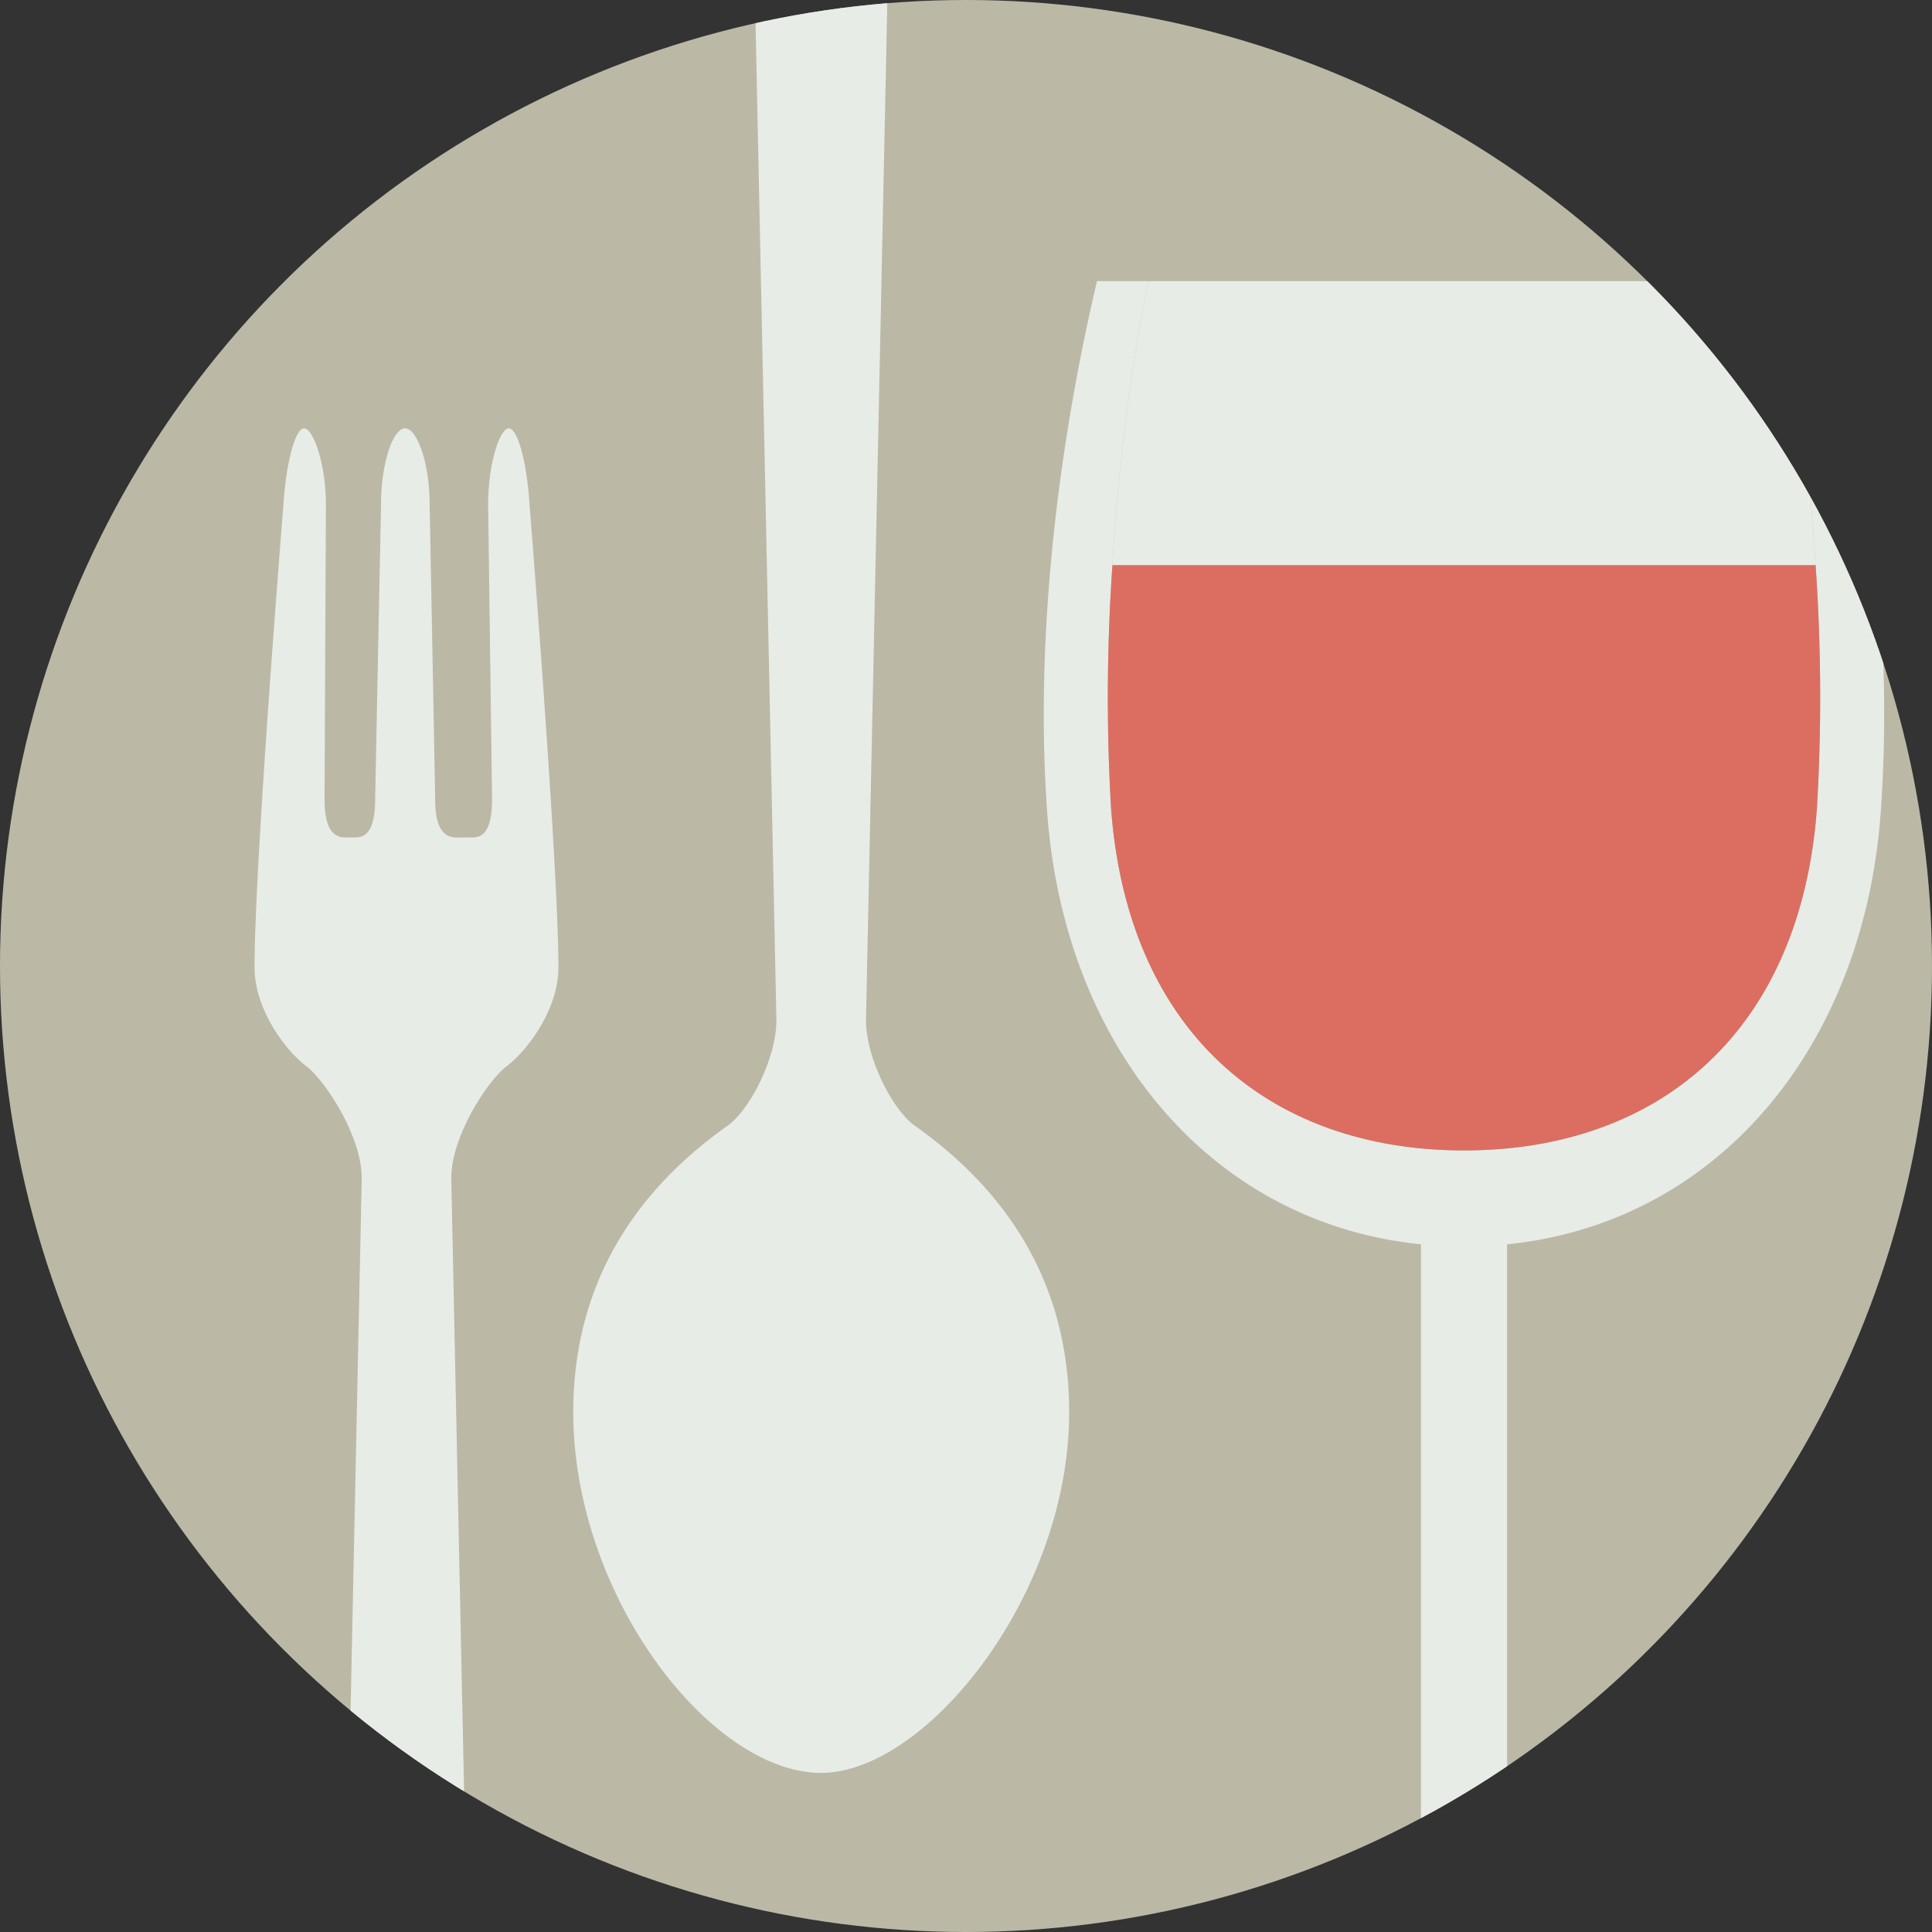 <svg id="genuss" xmlns="http://www.w3.org/2000/svg" xmlns:xlink="http://www.w3.org/1999/xlink" viewBox="0 0 200 200"><rect x="0" y="0" width="200" height="200" fill="#333333" stroke="none"/><defs><clipPath id="clip-path"><circle id="ellipse" cx="100" cy="100" r="100" fill="none"/></clipPath></defs><title>map-genuss</title><g id="genuss-2" data-name="genuss"><g clip-path="url(#clip-path)"><circle id="ellipse-2" data-name="ellipse" cx="100" cy="100" r="100" fill="#bbb9a6"/><g id="cutlery"><path d="M156.016,128.811c21.764-2.199,36.909-20.418,38.673-44.68a146.694,146.694,0,0,0,.266-15.563,99.433,99.433,0,0,0-7.548-17.174c.214,2.376.397,4.756.543,7.112H115.16a215.638,215.638,0,0,1,3.705-29.4H113.561c-4.287,18.208-6.406,37.842-5.152,55.025,1.786,24.257,16.92,42.481,38.689,44.68V188.23a99.989,99.989,0,0,0,8.918-5.381Zm-41-45.174a197.007,197.007,0,0,1,.145-25.13h72.789a197.075,197.075,0,0,1,.14,25.141c-1.696,23.178-16.378,35.444-36.53,35.444h-.002C131.404,119.091,116.717,106.826,115.015,83.637Z" fill="#e8ece7"/><path d="M170.524,29.107H118.865a215.638,215.638,0,0,0-3.705,29.4h72.789c-.146-2.356-.33-4.736-.543-7.112A100.358,100.358,0,0,0,170.524,29.107Z" fill="#e8ece7"/><path d="M188.088,83.648a197.075,197.075,0,0,0-.14-25.141H115.16a197.007,197.007,0,0,0-.145,25.13c1.702,23.189,16.389,35.454,36.54,35.454h.002C171.71,119.091,186.392,106.826,188.088,83.648Z" fill="#db6e61"/><path d="M52.425,110.4c2.18-1.654,5.382-5.902,5.382-10.251,0-10.617-2.99-47.91-2.99-47.91-.262-4.34-1.226-7.894-2.142-7.894-.913,0-2.143,3.557-2.143,7.901l.407,30.489c0,3.793-1.295,3.977-2.163,3.96-.137,0-.257-.007-.359-.007H47.89c-.099,0-.225.007-.379.011-.929.034-2.457-.099-2.457-3.875l-.577-30.578c0-4.343-1.312-7.901-2.546-7.901-1.237,0-2.487,3.557-2.487,7.901l-.608,30.489c0,3.793-1.33,3.977-2.212,3.96-.129,0-.256-.007-.352-.007s-.225.007-.362.007c-.899.017-2.314-.167-2.314-3.96l.14-30.489c0-4.343-1.349-7.901-2.255-7.901-.909,0-1.876,3.554-2.139,7.894,0,0-2.99,36.919-2.99,47.91,0,4.347,3.202,8.598,5.385,10.251,1.941,1.47,5.792,7.347,5.707,11.69L36.29,177.08a100.31,100.31,0,0,0,11.752,8.378L46.718,122.09C46.629,117.747,50.477,111.869,52.425,110.4Z" fill="#e8ece7"/><path d="M75.317,116.534c-8.444,5.977-15.972,15.244-15.972,29.655,0,19.016,14.229,37.34,25.66,37.34,10.809,0,25.674-18.324,25.674-37.34,0-14.411-7.528-23.678-15.976-29.655-2.365-1.678-5.133-7.183-5.054-11.089L91.853.332A99.859,99.859,0,0,0,78.214,2.387l2.157,103.058C80.454,109.351,77.686,114.856,75.317,116.534Z" fill="#e8ece7"/></g></g></g></svg>